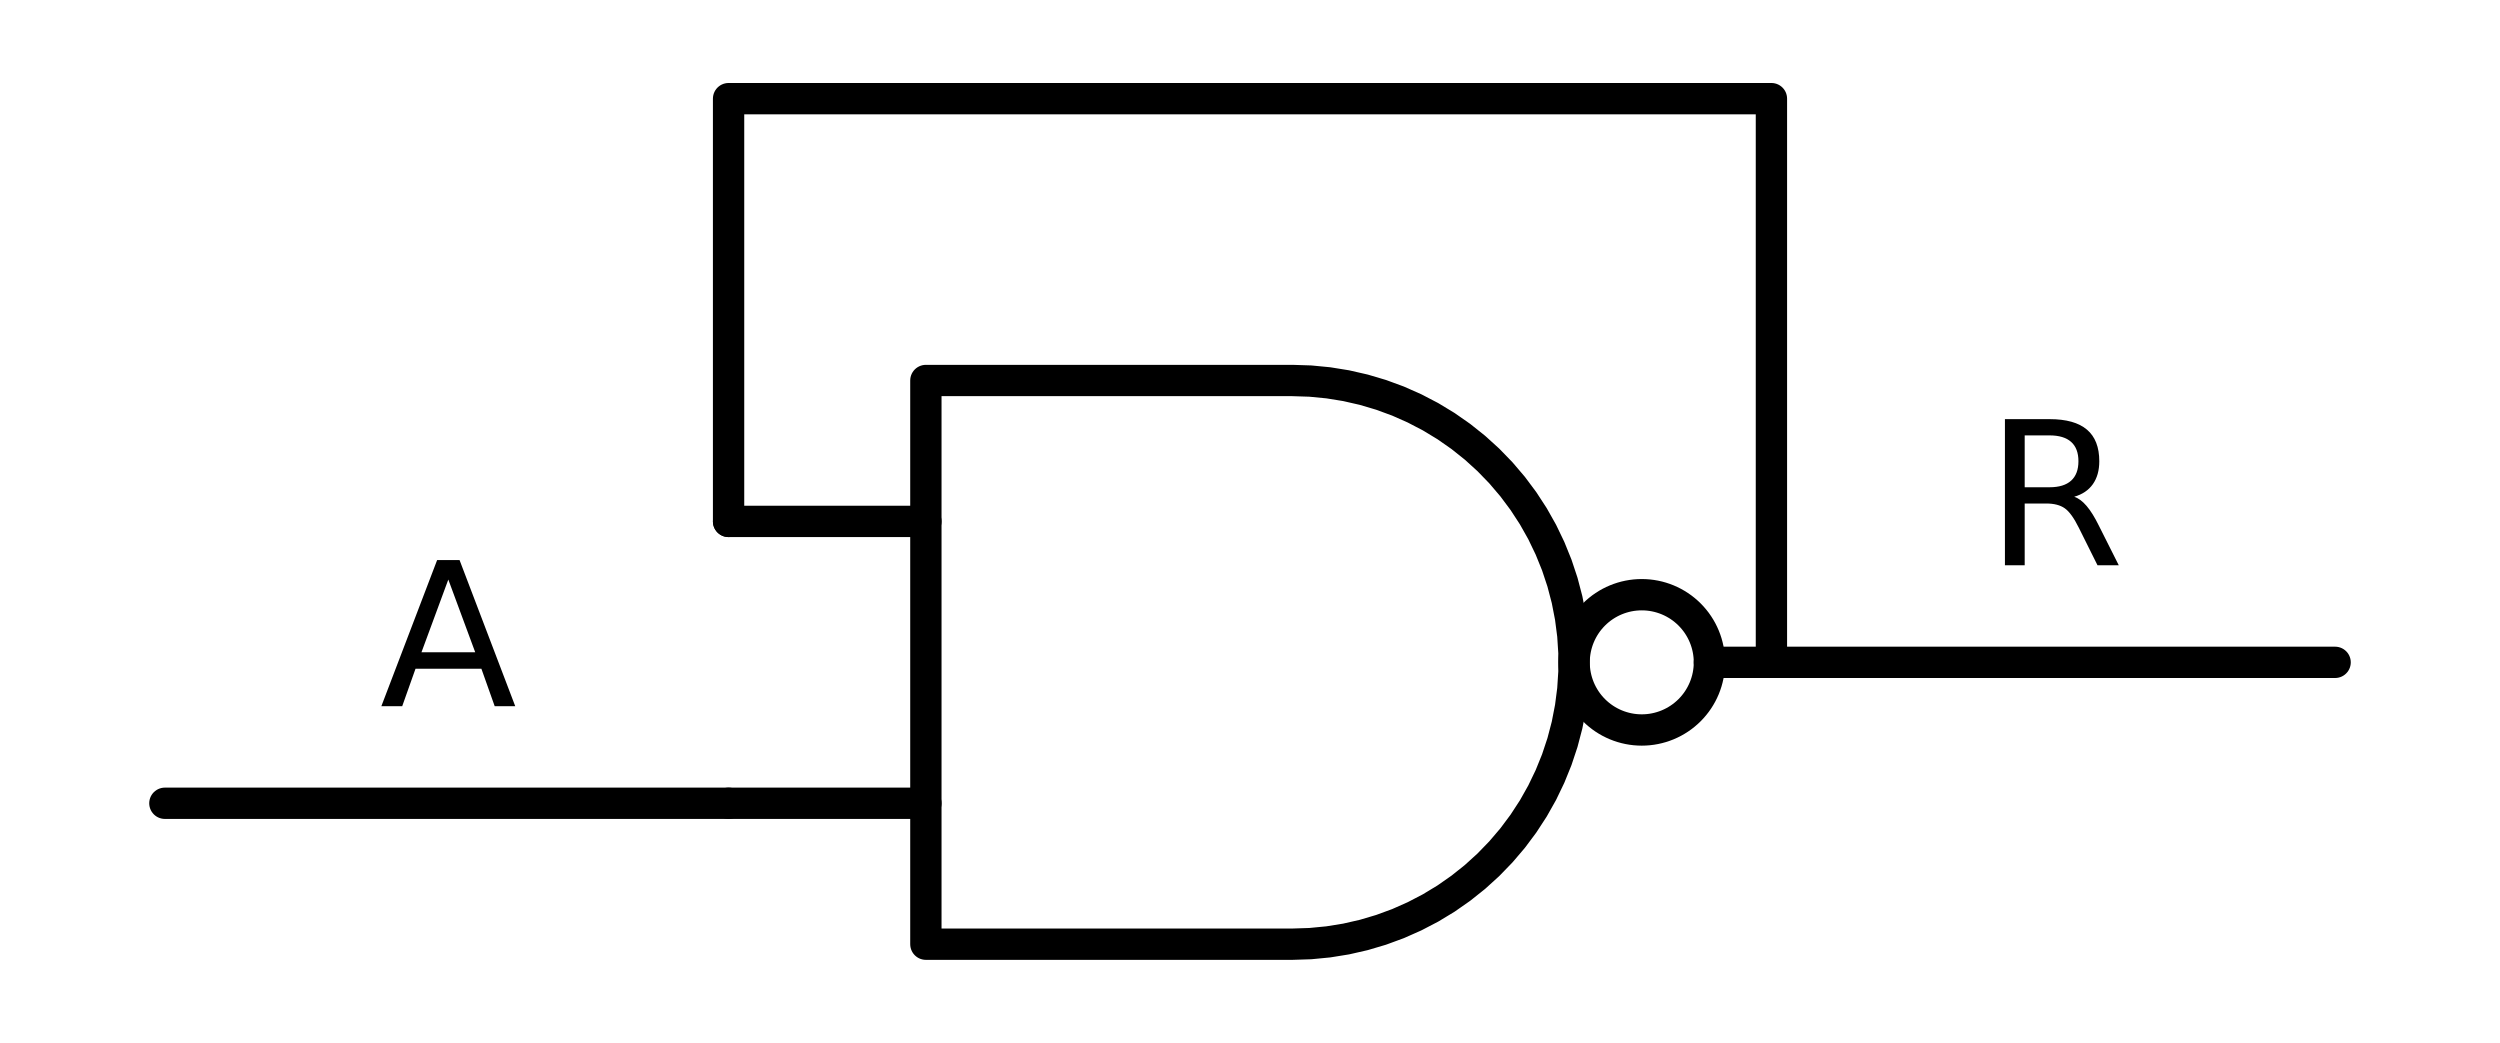 <?xml version="1.0" encoding="utf-8" standalone="no"?>
<!DOCTYPE svg PUBLIC "-//W3C//DTD SVG 1.1//EN"
  "http://www.w3.org/Graphics/SVG/1.1/DTD/svg11.dtd">
<svg xmlns:xlink="http://www.w3.org/1999/xlink" width="159.66pt" height="66.6pt" viewBox="0 0 159.66 66.6" xmlns="http://www.w3.org/2000/svg" version="1.1">
 <defs>
  <style type="text/css">*{stroke-linejoin: round; stroke-linecap: butt}</style>
 </defs>
 <g id="figure_1">
  <g id="patch_1">
   <path d="M 0 66.6 
L 159.66 66.6 
L 159.66 0 
L 0 0 
z
" style="fill: #ffffff"/>
  </g>
  <g id="axes_1">
   <g id="patch_2">
    <path d="M 104.85 46.62 
C 105.996 46.62 107.095 46.165 107.905 45.355 
C 108.715 44.545 109.17 43.446 109.17 42.3 
C 109.17 41.154 108.715 40.055 107.905 39.245 
C 107.095 38.435 105.996 37.98 104.85 37.98 
C 103.704 37.98 102.605 38.435 101.795 39.245 
C 100.985 40.055 100.53 41.154 100.53 42.3 
C 100.53 43.446 100.985 44.545 101.795 45.355 
C 102.605 46.165 103.704 46.62 104.85 46.62 
L 104.85 46.62 
z
" clip-path="url(#p0c4fe5be69)" style="fill: none; stroke: #000000; stroke-width: 2; stroke-linejoin: miter"/>
   </g>
   <g id="line2d_1">
    <path d="M 82.53 60.3 
L 83.683 60.263 
L 84.832 60.152 
L 85.971 59.968 
L 87.096 59.711 
L 88.202 59.383 
L 89.285 58.985 
L 90.34 58.517 
L 91.363 57.984 
L 92.35 57.386 
L 93.296 56.725 
L 94.198 56.006 
L 95.052 55.23 
L 95.855 54.401 
L 96.603 53.523 
L 97.293 52.598 
L 97.923 51.631 
L 98.489 50.626 
L 98.989 49.586 
L 99.422 48.517 
L 99.786 47.421 
L 100.079 46.305 
L 100.299 45.173 
L 100.447 44.028 
L 100.521 42.877 
L 100.521 41.723 
L 100.447 40.572 
L 100.299 39.427 
L 100.079 38.295 
L 99.786 37.179 
L 99.422 36.083 
L 98.989 35.014 
L 98.489 33.974 
L 97.923 32.969 
L 97.293 32.002 
L 96.603 31.077 
L 95.855 30.199 
L 95.052 29.37 
L 94.198 28.594 
L 93.296 27.875 
L 92.35 27.214 
L 91.363 26.616 
L 90.34 26.083 
L 89.285 25.615 
L 88.202 25.217 
L 87.096 24.889 
L 85.971 24.632 
L 84.832 24.448 
L 83.683 24.337 
L 82.53 24.3 
L 82.53 24.3 
L 59.13 24.3 
L 59.13 42.3 
L 59.13 60.3 
L 82.53 60.3 
" clip-path="url(#p0c4fe5be69)" style="fill: none; stroke: #000000; stroke-width: 2; stroke-linecap: round"/>
   </g>
   <g id="line2d_2">
    <path d="M 46.53 51.3 
L 59.13 51.3 
" clip-path="url(#p0c4fe5be69)" style="fill: none; stroke: #000000; stroke-width: 2; stroke-linecap: round"/>
   </g>
   <g id="line2d_3">
    <path d="M 46.53 33.3 
L 59.13 33.3 
" clip-path="url(#p0c4fe5be69)" style="fill: none; stroke: #000000; stroke-width: 2; stroke-linecap: round"/>
   </g>
   <g id="line2d_4">
    <path d="M 109.17 42.3 
L 113.13 42.3 
" clip-path="url(#p0c4fe5be69)" style="fill: none; stroke: #000000; stroke-width: 2; stroke-linecap: round"/>
   </g>
   <g id="line2d_5">
    <path d="M 46.53 51.3 
L 28.53 51.3 
L 10.53 51.3 
" clip-path="url(#p0c4fe5be69)" style="fill: none; stroke: #000000; stroke-width: 2; stroke-linecap: round"/>
   </g>
   <g id="line2d_6">
    <path d="M 113.13 42.3 
L 113.13 6.3 
L 46.53 6.3 
L 46.53 33.3 
" clip-path="url(#p0c4fe5be69)" style="fill: none; stroke: #000000; stroke-width: 2; stroke-linecap: round"/>
   </g>
   <g id="line2d_7">
    <path d="M 113.13 42.3 
L 131.13 42.3 
L 149.13 42.3 
" clip-path="url(#p0c4fe5be69)" style="fill: none; stroke: #000000; stroke-width: 2; stroke-linecap: round"/>
   </g>
   <g id="text_1">
    <!-- A -->
    <g transform="translate(24.255 45.1) scale(0.125 -0.125)">
     <defs>
      <path id="DejaVuSans-41" d="M 2188 4044 
L 1331 1722 
L 3047 1722 
L 2188 4044 
z
M 1831 4666 
L 2547 4666 
L 4325 0 
L 3669 0 
L 3244 1197 
L 1141 1197 
L 716 0 
L 50 0 
L 1831 4666 
z
" transform="scale(0.016)"/>
     </defs>
     <use xlink:href="#DejaVuSans-41"/>
    </g>
   </g>
   <g id="text_2">
    <!-- R -->
    <g transform="translate(126.787 36.1) scale(0.125 -0.125)">
     <defs>
      <path id="DejaVuSans-52" d="M 2841 2188 
Q 3044 2119 3236 1894 
Q 3428 1669 3622 1275 
L 4263 0 
L 3584 0 
L 2988 1197 
Q 2756 1666 2539 1819 
Q 2322 1972 1947 1972 
L 1259 1972 
L 1259 0 
L 628 0 
L 628 4666 
L 2053 4666 
Q 2853 4666 3247 4331 
Q 3641 3997 3641 3322 
Q 3641 2881 3436 2590 
Q 3231 2300 2841 2188 
z
M 1259 4147 
L 1259 2491 
L 2053 2491 
Q 2509 2491 2742 2702 
Q 2975 2913 2975 3322 
Q 2975 3731 2742 3939 
Q 2509 4147 2053 4147 
L 1259 4147 
z
" transform="scale(0.016)"/>
     </defs>
     <use xlink:href="#DejaVuSans-52"/>
    </g>
   </g>
  </g>
 </g>
 <defs>
  <clipPath id="p0c4fe5be69">
   <rect x="3.6" y="3.6" width="152.46" height="59.4"/>
  </clipPath>
 </defs>
</svg>
